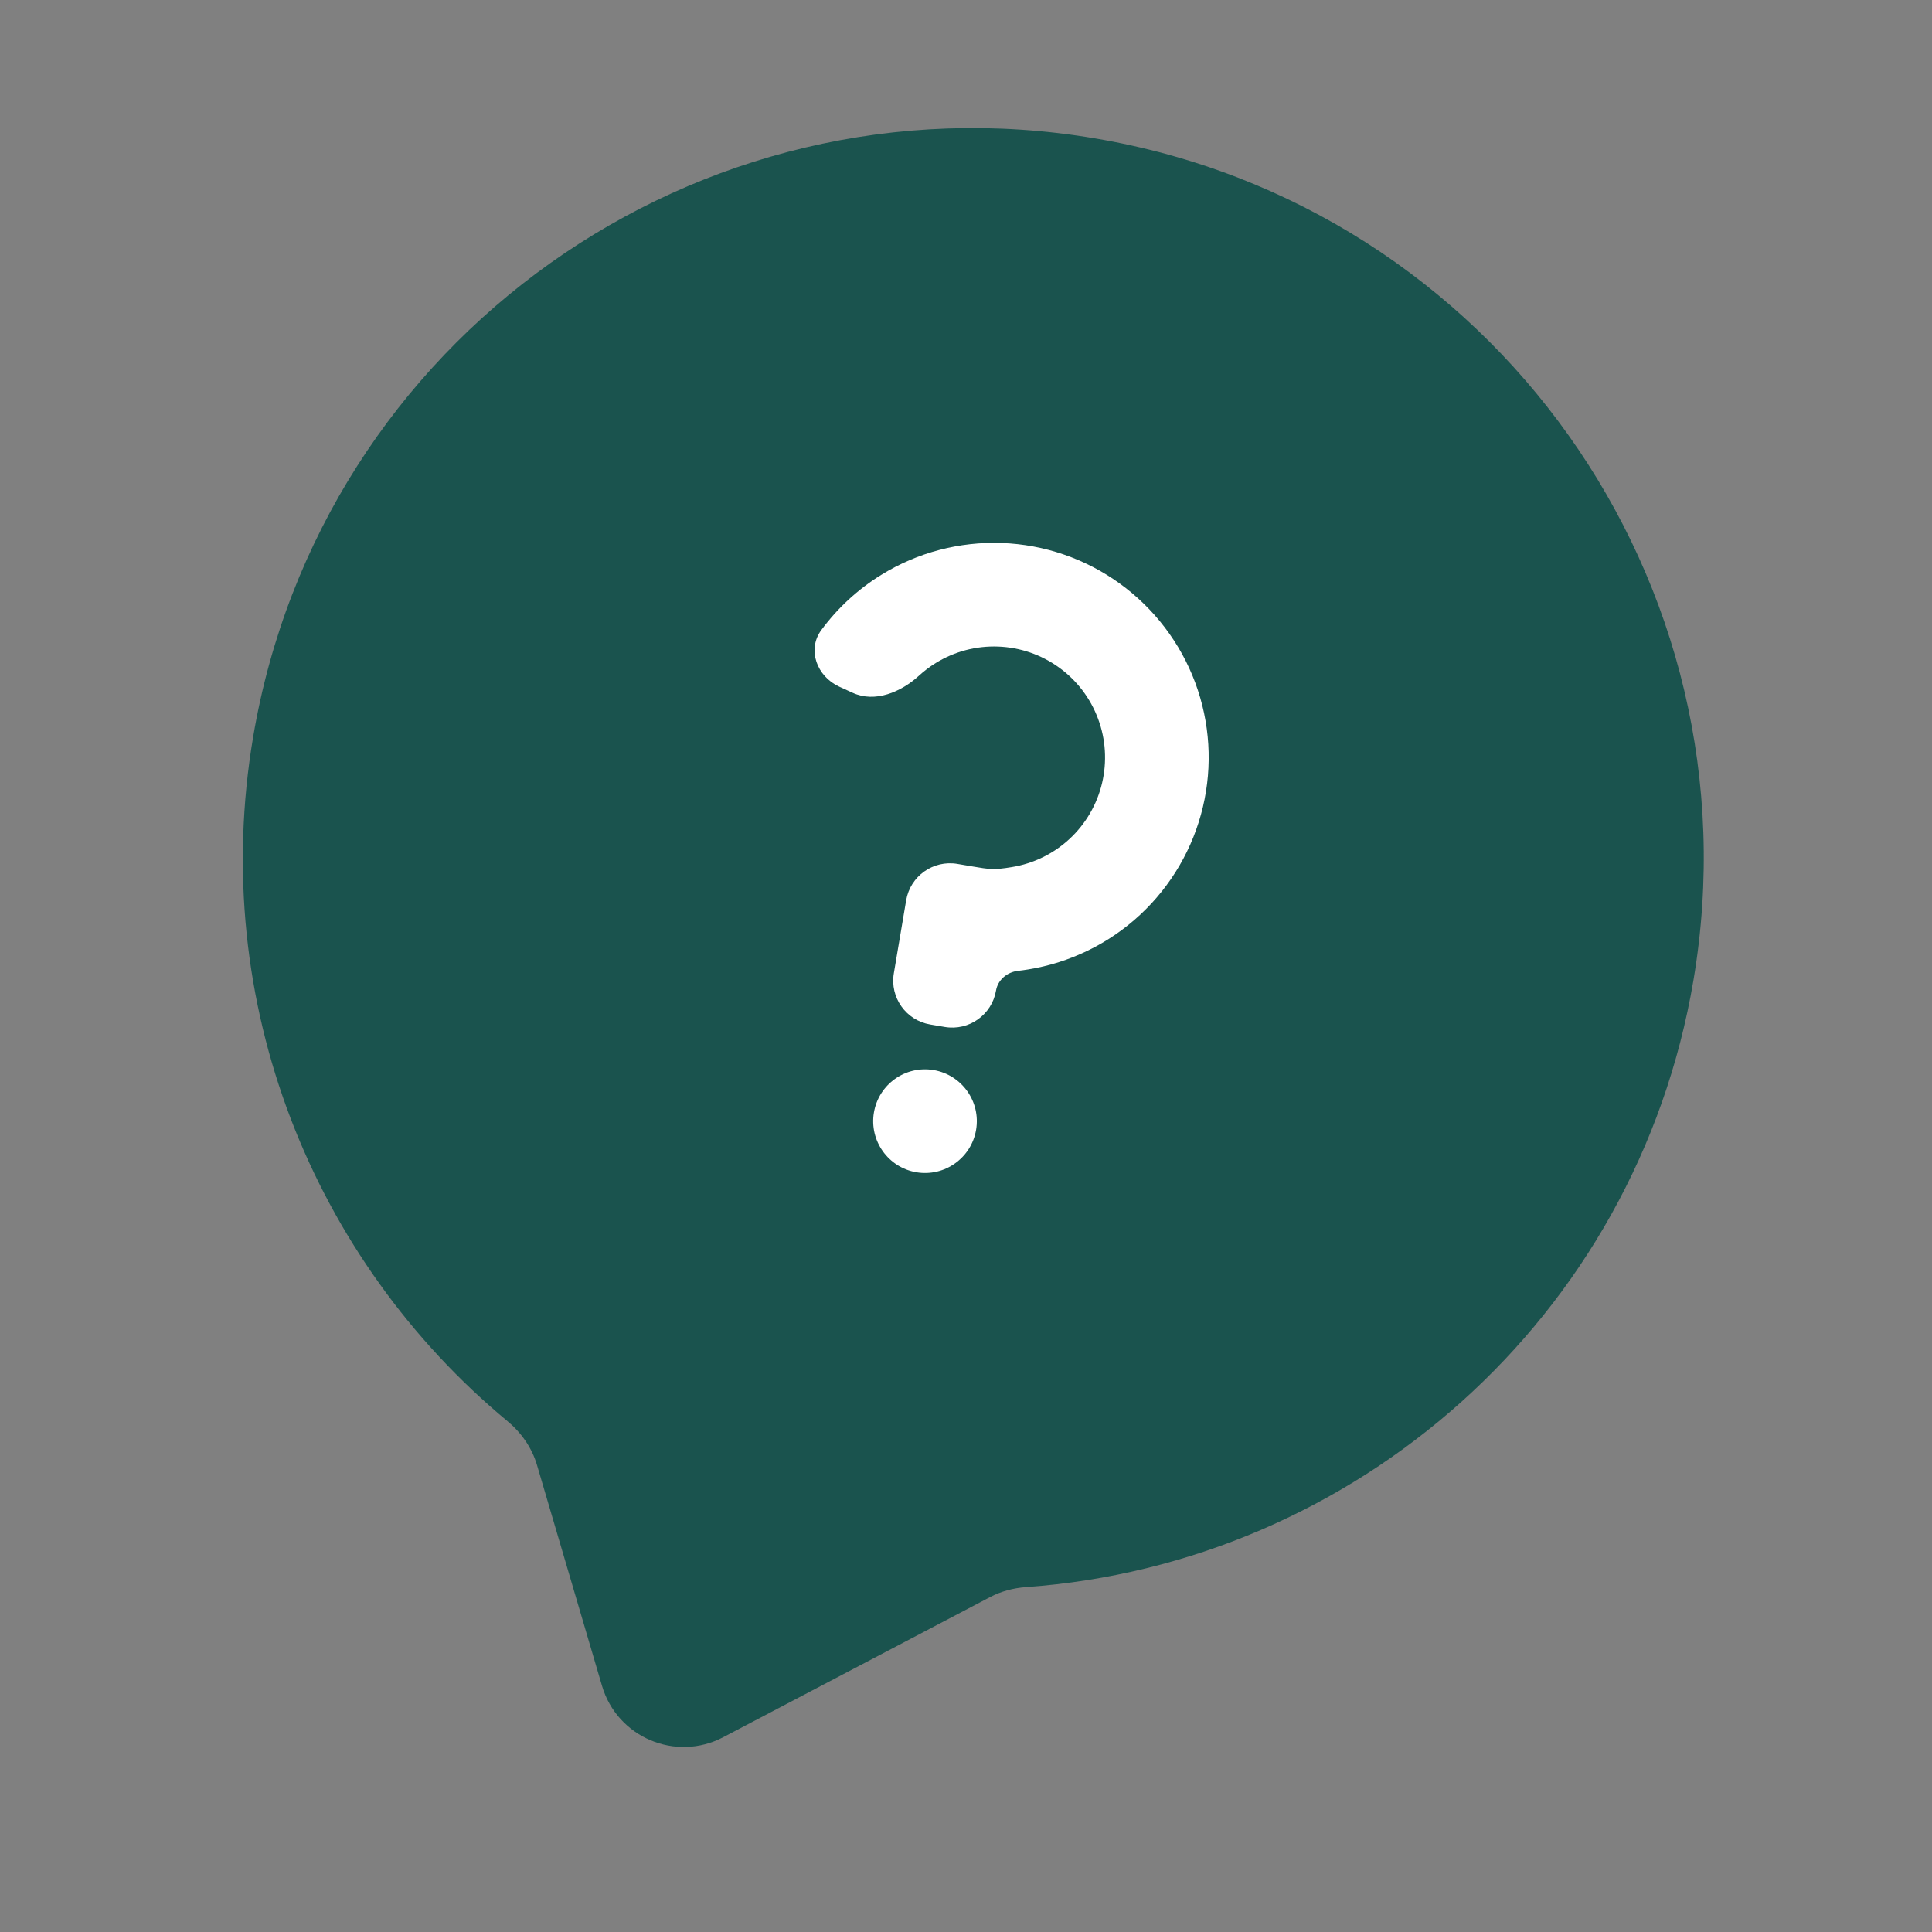 <svg width="71" height="71" viewBox="0 0 71 71" fill="none" xmlns="http://www.w3.org/2000/svg">
<rect x="0" y="0" width="71" height="71" fill="#808080" stroke="none"/>
<g clip-path="url(#clip0_6300_8524)">
<path fill-rule="evenodd" clip-rule="evenodd" d="M36.386 58.691C36.792 58.478 37.242 58.359 37.7 58.326C49.761 57.466 60.127 48.477 62.233 36.025C64.704 21.409 54.859 7.557 40.244 5.086C25.628 2.614 11.776 12.459 9.304 27.075C7.648 36.866 11.52 46.314 18.65 52.228C19.16 52.651 19.548 53.206 19.735 53.842L22.124 61.955C22.681 63.848 24.831 64.759 26.579 63.841L36.386 58.691Z" fill="#1A534E"/>
<g clip-path="url(#clip1_6300_8524)">
<path d="M35.871 41.52C35.696 42.556 34.713 43.255 33.676 43.08C32.639 42.904 31.941 41.921 32.116 40.884C32.291 39.847 33.274 39.149 34.311 39.324C35.348 39.5 36.047 40.483 35.871 41.52Z" fill="white"/>
<path d="M41.15 21.444C39.885 20.53 38.378 20.012 36.819 19.955C35.26 19.898 33.718 20.304 32.39 21.123C31.528 21.654 30.781 22.344 30.185 23.151C29.649 23.876 30.022 24.859 30.841 25.234L31.336 25.46C32.156 25.835 33.109 25.438 33.774 24.829C33.963 24.656 34.169 24.5 34.389 24.365C35.076 23.941 35.873 23.731 36.679 23.761C37.486 23.79 38.265 24.058 38.919 24.531C39.574 25.003 40.073 25.659 40.354 26.416C40.636 27.172 40.686 27.995 40.5 28.78C40.314 29.565 39.899 30.278 39.308 30.827C38.716 31.376 37.976 31.738 37.179 31.866C36.524 31.975 36.357 31.947 35.719 31.839L35.183 31.748C34.294 31.598 33.452 32.197 33.301 33.086L32.848 35.768C32.697 36.656 33.296 37.499 34.185 37.649L34.721 37.74C35.61 37.89 36.452 37.291 36.603 36.403C36.669 36.009 37.011 35.724 37.408 35.678C37.529 35.665 37.654 35.647 37.785 35.626C39.325 35.378 40.757 34.679 41.9 33.617C43.043 32.554 43.845 31.177 44.205 29.659C44.566 28.141 44.468 26.55 43.924 25.088C43.38 23.626 42.414 22.358 41.15 21.444Z" fill="white"/>
</g>
</g>
<defs>
<clipPath id="clip0_6300_8524">
<rect width="61" height="61" fill="white" transform="translate(10.171) rotate(9.598)"/>
</clipPath>
<clipPath id="clip1_6300_8524">
<rect width="25.026" height="25.026" fill="white" transform="translate(25.558 16.879) rotate(9.598)"/>
</clipPath>
</defs>
</svg>
